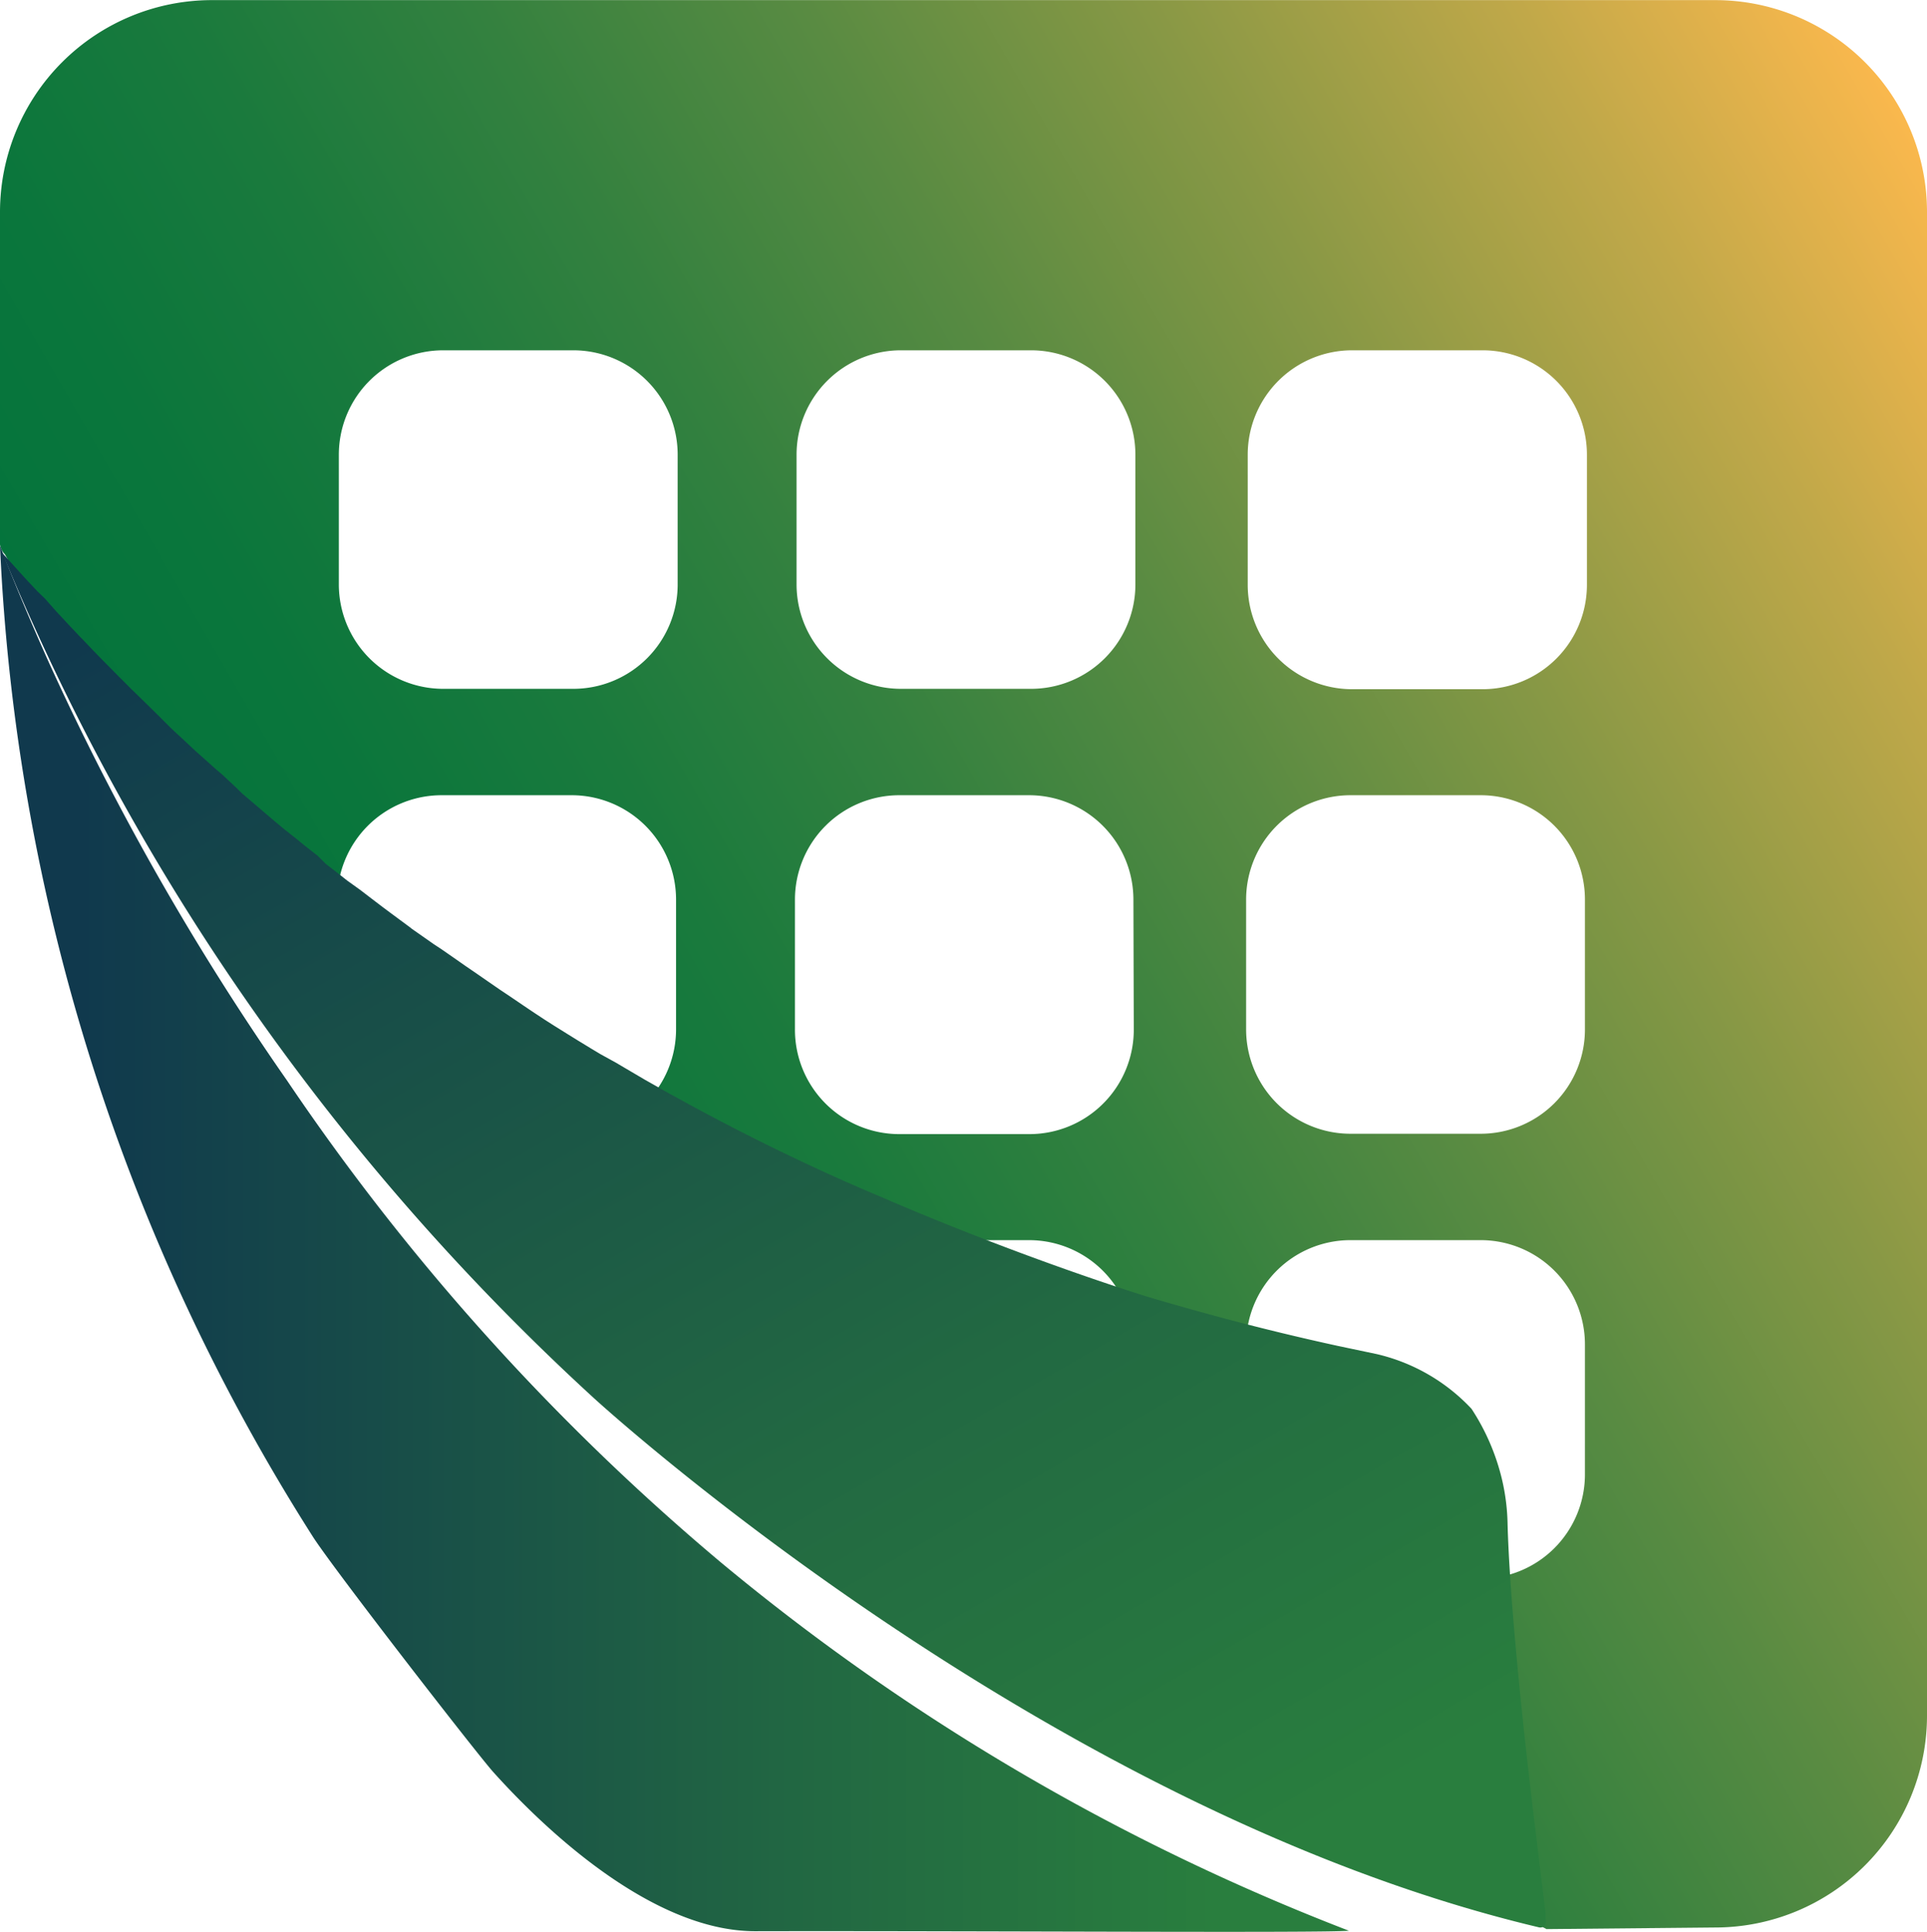 <svg xmlns="http://www.w3.org/2000/svg" xmlns:xlink="http://www.w3.org/1999/xlink" width="54.83mm" height="54.96mm" viewBox="0 0 155.43 155.78">
  <defs>
    <linearGradient id="a" data-name="Dégradé sans nom 37" x1="33.57" y1="103.21" x2="164.24" y2="27.76" gradientUnits="userSpaceOnUse">
      <stop offset="0" stop-color="#04743c"/>
      <stop offset="0.1" stop-color="#0a763c"/>
      <stop offset="0.23" stop-color="#1a7a3d"/>
      <stop offset="0.37" stop-color="#34813f"/>
      <stop offset="0.52" stop-color="#598b42"/>
      <stop offset="0.68" stop-color="#889845"/>
      <stop offset="0.85" stop-color="#c0a849"/>
      <stop offset="1" stop-color="#fab84d"/>
    </linearGradient>
    <linearGradient id="b" data-name="Dégradé sans nom 45" x1="28.97" y1="27.95" x2="108.02" y2="164.87" gradientUnits="userSpaceOnUse">
      <stop offset="0.06" stop-color="#10394d"/>
      <stop offset="0.61" stop-color="#226942"/>
      <stop offset="0.9" stop-color="#297e3e"/>
    </linearGradient>
    <linearGradient id="c" x1="0" y1="99.91" x2="108.8" y2="99.91" xlink:href="#b"/>
  </defs>
  <title>Fichier 2</title>
  <g>
    <path d="M138.34,0H17.1A17.1,17.1,0,0,0,0,17.1V43.91a1.43,1.43,0,0,0,.39.78c6.58,11.5,11,19.5,14,25.13A72.22,72.22,0,0,0,26,86.27C36.37,97.45,42,103.53,49.48,110.1c15.54,13.6,34.09,23.45,71.11,43.26l4.15,2.2,13.6-.13a17.09,17.09,0,0,0,17.09-17.09V17.1A17.09,17.09,0,0,0,138.34,0ZM54.53,83a8.42,8.42,0,0,1-8.42,8.42H35.62A8.42,8.42,0,0,1,27.2,83V72.54a8.42,8.42,0,0,1,8.42-8.42H46.11a8.42,8.42,0,0,1,8.42,8.42Zm.13-35.88a8.42,8.42,0,0,1-8.42,8.42H35.75a8.42,8.42,0,0,1-8.42-8.42V36.66a8.42,8.42,0,0,1,8.42-8.42H46.24a8.42,8.42,0,0,1,8.42,8.42Zm36.79,71.76A8.42,8.42,0,0,1,83,127.33H72.54a8.42,8.42,0,0,1-8.42-8.42V108.42A8.42,8.42,0,0,1,72.54,100H83a8.42,8.42,0,0,1,8.42,8.42Zm0-35.88A8.42,8.42,0,0,1,83,91.45H72.54A8.42,8.42,0,0,1,64.12,83V72.54a8.42,8.42,0,0,1,8.42-8.42H83a8.42,8.42,0,0,1,8.42,8.42Zm.13-35.88a8.42,8.42,0,0,1-8.42,8.42H72.67a8.42,8.42,0,0,1-8.42-8.42V36.66a8.42,8.42,0,0,1,8.42-8.42H83.16a8.42,8.42,0,0,1,8.42,8.42Zm36.26,71.76a8.41,8.41,0,0,1-8.41,8.42h-10.5a8.42,8.42,0,0,1-8.42-8.42V108.42a8.42,8.42,0,0,1,8.42-8.42h10.5a8.41,8.41,0,0,1,8.41,8.42Zm0-35.88a8.41,8.41,0,0,1-8.41,8.42h-10.5A8.42,8.42,0,0,1,100.51,83V72.54a8.42,8.42,0,0,1,8.42-8.42h10.5a8.41,8.41,0,0,1,8.41,8.42ZM128,47.15a8.42,8.42,0,0,1-8.42,8.42H109.06a8.42,8.42,0,0,1-8.42-8.42V36.66a8.42,8.42,0,0,1,8.42-8.42h10.49A8.42,8.42,0,0,1,128,36.66Z" fill="url(#a)"/>
    <path d="M124.66,154.64c0-.06,0-.38,0-.39s-.67-5.48-.83-6.82c-.25-2-2-16.31-2.23-24.52a16.93,16.93,0,0,0-.45-3.61,17.93,17.93,0,0,0-2.46-5.7,15.19,15.19,0,0,0-7.64-4.41l-2.09-.44-1-.21c-6.34-1.38-11.6-2.84-15.48-4,0,0-9.82-3-21.71-8.15-4.75-2-9.83-4.44-14.75-7.1-.42-.22-.83-.45-1.24-.68l-.67-.36-1.87-1.06-.18-.1-1.7-1-.66-.39L48.43,85l-.75-.45-1.1-.67-.79-.49-1.06-.66-.8-.51-1-.66L42.1,81l-1-.68-.78-.52-1-.69-.75-.52-1.08-.74-.7-.49-1.18-.82L35,76.14,33.2,74.88l-.08-.07-1.65-1.22-.59-.44-1.13-.86-.69-.53L28,71l-.72-.57-1-.77L25.62,69l-1-.78-.72-.59-1-.79-.72-.6-.95-.81-.69-.59-1-.85L19,63.46l-1.07-1L17.39,62,15.8,60.58l0,0c-.52-.47-1-.95-1.54-1.43l-.52-.49-1-1-.61-.6-.93-.91-.65-.63c-.29-.3-.59-.59-.89-.89l-.65-.66-.87-.88-.65-.67-.85-.89c-.22-.22-.43-.45-.64-.67s-.58-.61-.86-.92l-.62-.66-.88-1L3,47.66,2,46.59l-1.81-2A192.22,192.22,0,0,0,16.08,75a192,192,0,0,0,31.79,37.71S84,145.91,124.14,155.42a.45.45,0,0,0,.55-.47C124.68,154.78,124.66,154.64,124.66,154.64Z" fill="url(#b)"/>
    <path d="M108.8,155.69A180.87,180.87,0,0,1,58.16,126a188.06,188.06,0,0,1-35-38.86A213.1,213.1,0,0,1,4,53.54C2.28,49.72.94,46.44,0,44A162.17,162.17,0,0,0,25.29,124h0c1.92,2.92,13.27,17.54,14.51,18.91,3.46,3.85,12.42,12.82,21.11,12.82C77.85,155.69,106.93,155.89,108.8,155.69Z" fill="url(#c)"/>
  </g>
</svg>
